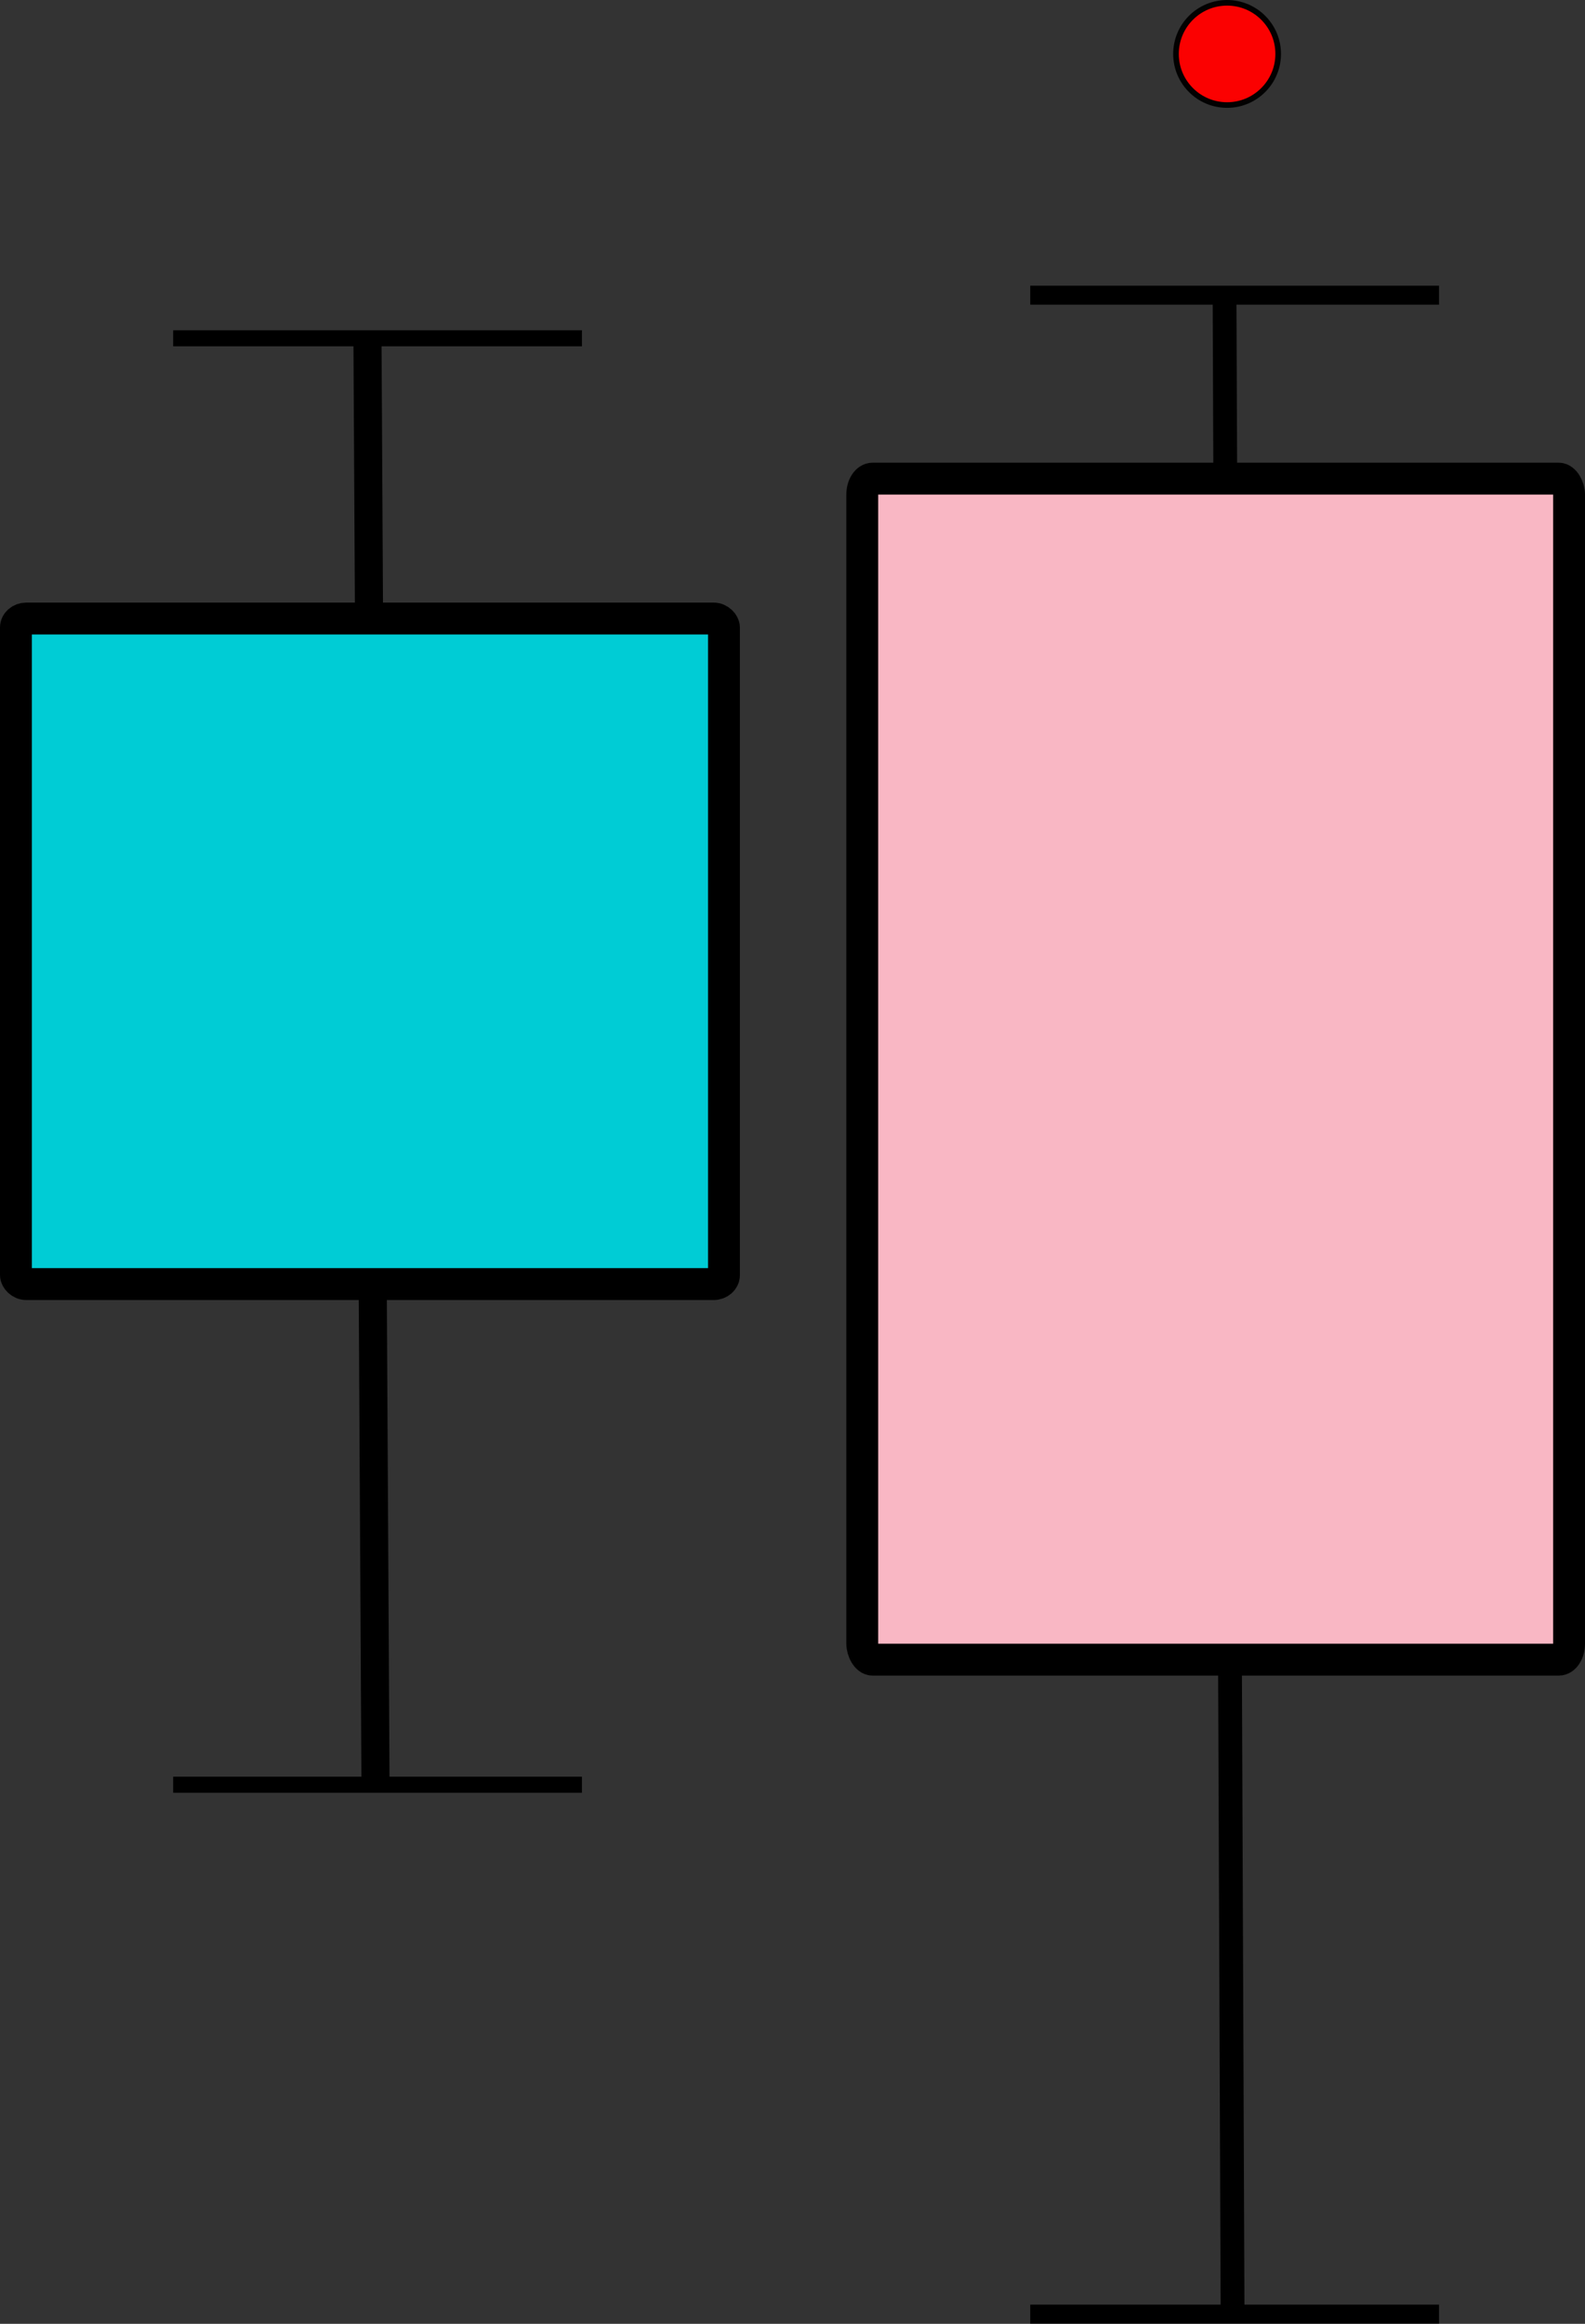 <?xml version="1.0" encoding="UTF-8" standalone="no"?>
<!-- Created with Inkscape (http://www.inkscape.org/) -->

<svg
   xmlns:osb="http://www.openswatchbook.org/uri/2009/osb"
   xmlns:dc="http://purl.org/dc/elements/1.1/"
   xmlns:cc="http://creativecommons.org/ns#"
   xmlns:rdf="http://www.w3.org/1999/02/22-rdf-syntax-ns#"
   xmlns:svg="http://www.w3.org/2000/svg"
   xmlns="http://www.w3.org/2000/svg"
   xmlns:sodipodi="http://sodipodi.sourceforge.net/DTD/sodipodi-0.dtd"
   xmlns:inkscape="http://www.inkscape.org/namespaces/inkscape"
   width="564.042"
   height="826.607"
   id="svg2"
   version="1.1"
   inkscape:version="0.92.4 (5da689c313, 2019-01-14)"
   sodipodi:docname="boxplot.svg"
   inkscape:export-filename="Z:\Resources\ReadabilityStudio\ribbon\boxplot.png"
   inkscape:export-xdpi="29.766567"
   inkscape:export-ydpi="29.766567">
  <rect width="100%" height="100%" fill="#333333" stroke="none"/>
  <defs
     id="defs4">
    <linearGradient
       id="linearGradient3773"
       osb:paint="gradient">
      <stop
         style="stop-color:#000000;stop-opacity:1;"
         offset="0"
         id="stop3775" />
      <stop
         style="stop-color:#000000;stop-opacity:0;"
         offset="1"
         id="stop3777" />
    </linearGradient>
    <linearGradient
       id="linearGradient4009-0">
      <stop
         style="stop-color:#008040;stop-opacity:1;"
         offset="0"
         id="stop4011-3" />
      <stop
         style="stop-color:#428c2e;stop-opacity:0;"
         offset="1"
         id="stop4013-6" />
    </linearGradient>
  </defs>
  <sodipodi:namedview
     id="base"
     pagecolor="#ffffff"
     bordercolor="#666666"
     borderopacity="1.0"
     inkscape:pageopacity="0.0"
     inkscape:pageshadow="2"
     inkscape:zoom="0.49497475"
     inkscape:cx="108.91383"
     inkscape:cy="396.15484"
     inkscape:document-units="px"
     inkscape:current-layer="layer1"
     showgrid="false"
     inkscape:window-width="1024"
     inkscape:window-height="705"
     inkscape:window-x="-8"
     inkscape:window-y="-8"
     inkscape:window-maximized="1"
     fit-margin-top="0"
     fit-margin-left="0"
     fit-margin-right="0"
     fit-margin-bottom="0" />
  <g
     inkscape:label="Layer 1"
     inkscape:groupmode="layer"
     id="layer1"
     transform="translate(122.711,-82.058)"
     style="display:inline">
    <g
       id="g5217-1"
       transform="matrix(1,0,0,0.571,-309.083,150.606)"
       style="stroke-width:9.999;stroke-miterlimit:4;stroke-dasharray:none">
      <path
         inkscape:connector-curvature="0"
         id="path5193-5"
         d="M 317.143,92.362 320,992.362"
         style="fill:none;stroke:#000000;stroke-width:9.999;stroke-linecap:butt;stroke-linejoin:miter;stroke-miterlimit:4;stroke-dasharray:none;stroke-opacity:1" />
      <path
         inkscape:connector-curvature="0"
         id="path5195-9"
         d="M 248,90.697 H 393.462"
         style="fill:none;stroke:#000000;stroke-width:9.999;stroke-linecap:butt;stroke-linejoin:miter;stroke-miterlimit:4;stroke-dasharray:none;stroke-opacity:1" />
      <path
         inkscape:connector-curvature="0"
         id="path5195-4-2"
         d="M 248,991.753 H 393.462"
         style="fill:none;stroke:#000000;stroke-width:9.999;stroke-linecap:butt;stroke-linejoin:miter;stroke-miterlimit:4;stroke-dasharray:none;stroke-opacity:1" />
    </g>
    <g
       id="g5217"
       transform="matrix(1,0,0,0.797,-4.081,114.77)"
       style="stroke-width:8.467;stroke-miterlimit:4;stroke-dasharray:none">
      <path
         inkscape:connector-curvature="0"
         id="path5193"
         d="M 317.143,92.362 320,992.362"
         style="fill:none;stroke:#000000;stroke-width:8.467;stroke-linecap:butt;stroke-linejoin:miter;stroke-miterlimit:4;stroke-dasharray:none;stroke-opacity:1" />
      <path
         inkscape:connector-curvature="0"
         id="path5195"
         d="M 248,90.697 H 393.462"
         style="fill:none;stroke:#000000;stroke-width:8.467;stroke-linecap:butt;stroke-linejoin:miter;stroke-miterlimit:4;stroke-dasharray:none;stroke-opacity:1" />
      <path
         inkscape:connector-curvature="0"
         id="path5195-4"
         d="M 248,991.753 H 393.462"
         style="fill:none;stroke:#000000;stroke-width:8.467;stroke-linecap:butt;stroke-linejoin:miter;stroke-miterlimit:4;stroke-dasharray:none;stroke-opacity:1" />
    </g>
    <rect
       style="fill:#ffffff;fill-opacity:1;fill-rule:nonzero;stroke:#000000;stroke-width:2.904;stroke-linecap:butt;stroke-miterlimit:4;stroke-dasharray:none;stroke-dashoffset:0;stroke-opacity:1"
       id="rect2985-2"
       width="251.525"
       height="420.096"
       x="184.136"
       y="254.334"
       rx="3.671"
       ry="5.685" />
    <rect
       style="fill:#f9b7c4;fill-opacity:1;fill-rule:nonzero;stroke:#000000;stroke-width:11.339;stroke-linecap:butt;stroke-miterlimit:4;stroke-dasharray:none;stroke-dashoffset:0;stroke-opacity:1"
       id="rect2985"
       width="251.525"
       height="420.096"
       x="184.136"
       y="252.314"
       rx="3.671"
       ry="5.685" />
    <rect
       style="fill:#00ccd5;fill-opacity:1;fill-rule:nonzero;stroke:#000000;stroke-width:11.339;stroke-linecap:butt;stroke-miterlimit:4;stroke-dasharray:none;stroke-dashoffset:0;stroke-opacity:1"
       id="rect2985-3"
       width="251.96"
       height="236.745"
       x="-117.042"
       y="302.073"
       rx="3.677"
       ry="3.204" />
  </g>
  <g
     inkscape:groupmode="layer"
     id="layer4"
     inkscape:label="Points"
     style="display:inline"
     transform="translate(305.395,-20.087)">
    <circle
       style="opacity:0.98;fill:#ff0000;fill-opacity:1;stroke:#000000;stroke-width:2;stroke-miterlimit:4;stroke-dasharray:none;stroke-dashoffset:0;stroke-opacity:1"
       id="path26179"
       cx="131.279"
       cy="39.27"
       r="18.183" />
  </g>
</svg>
